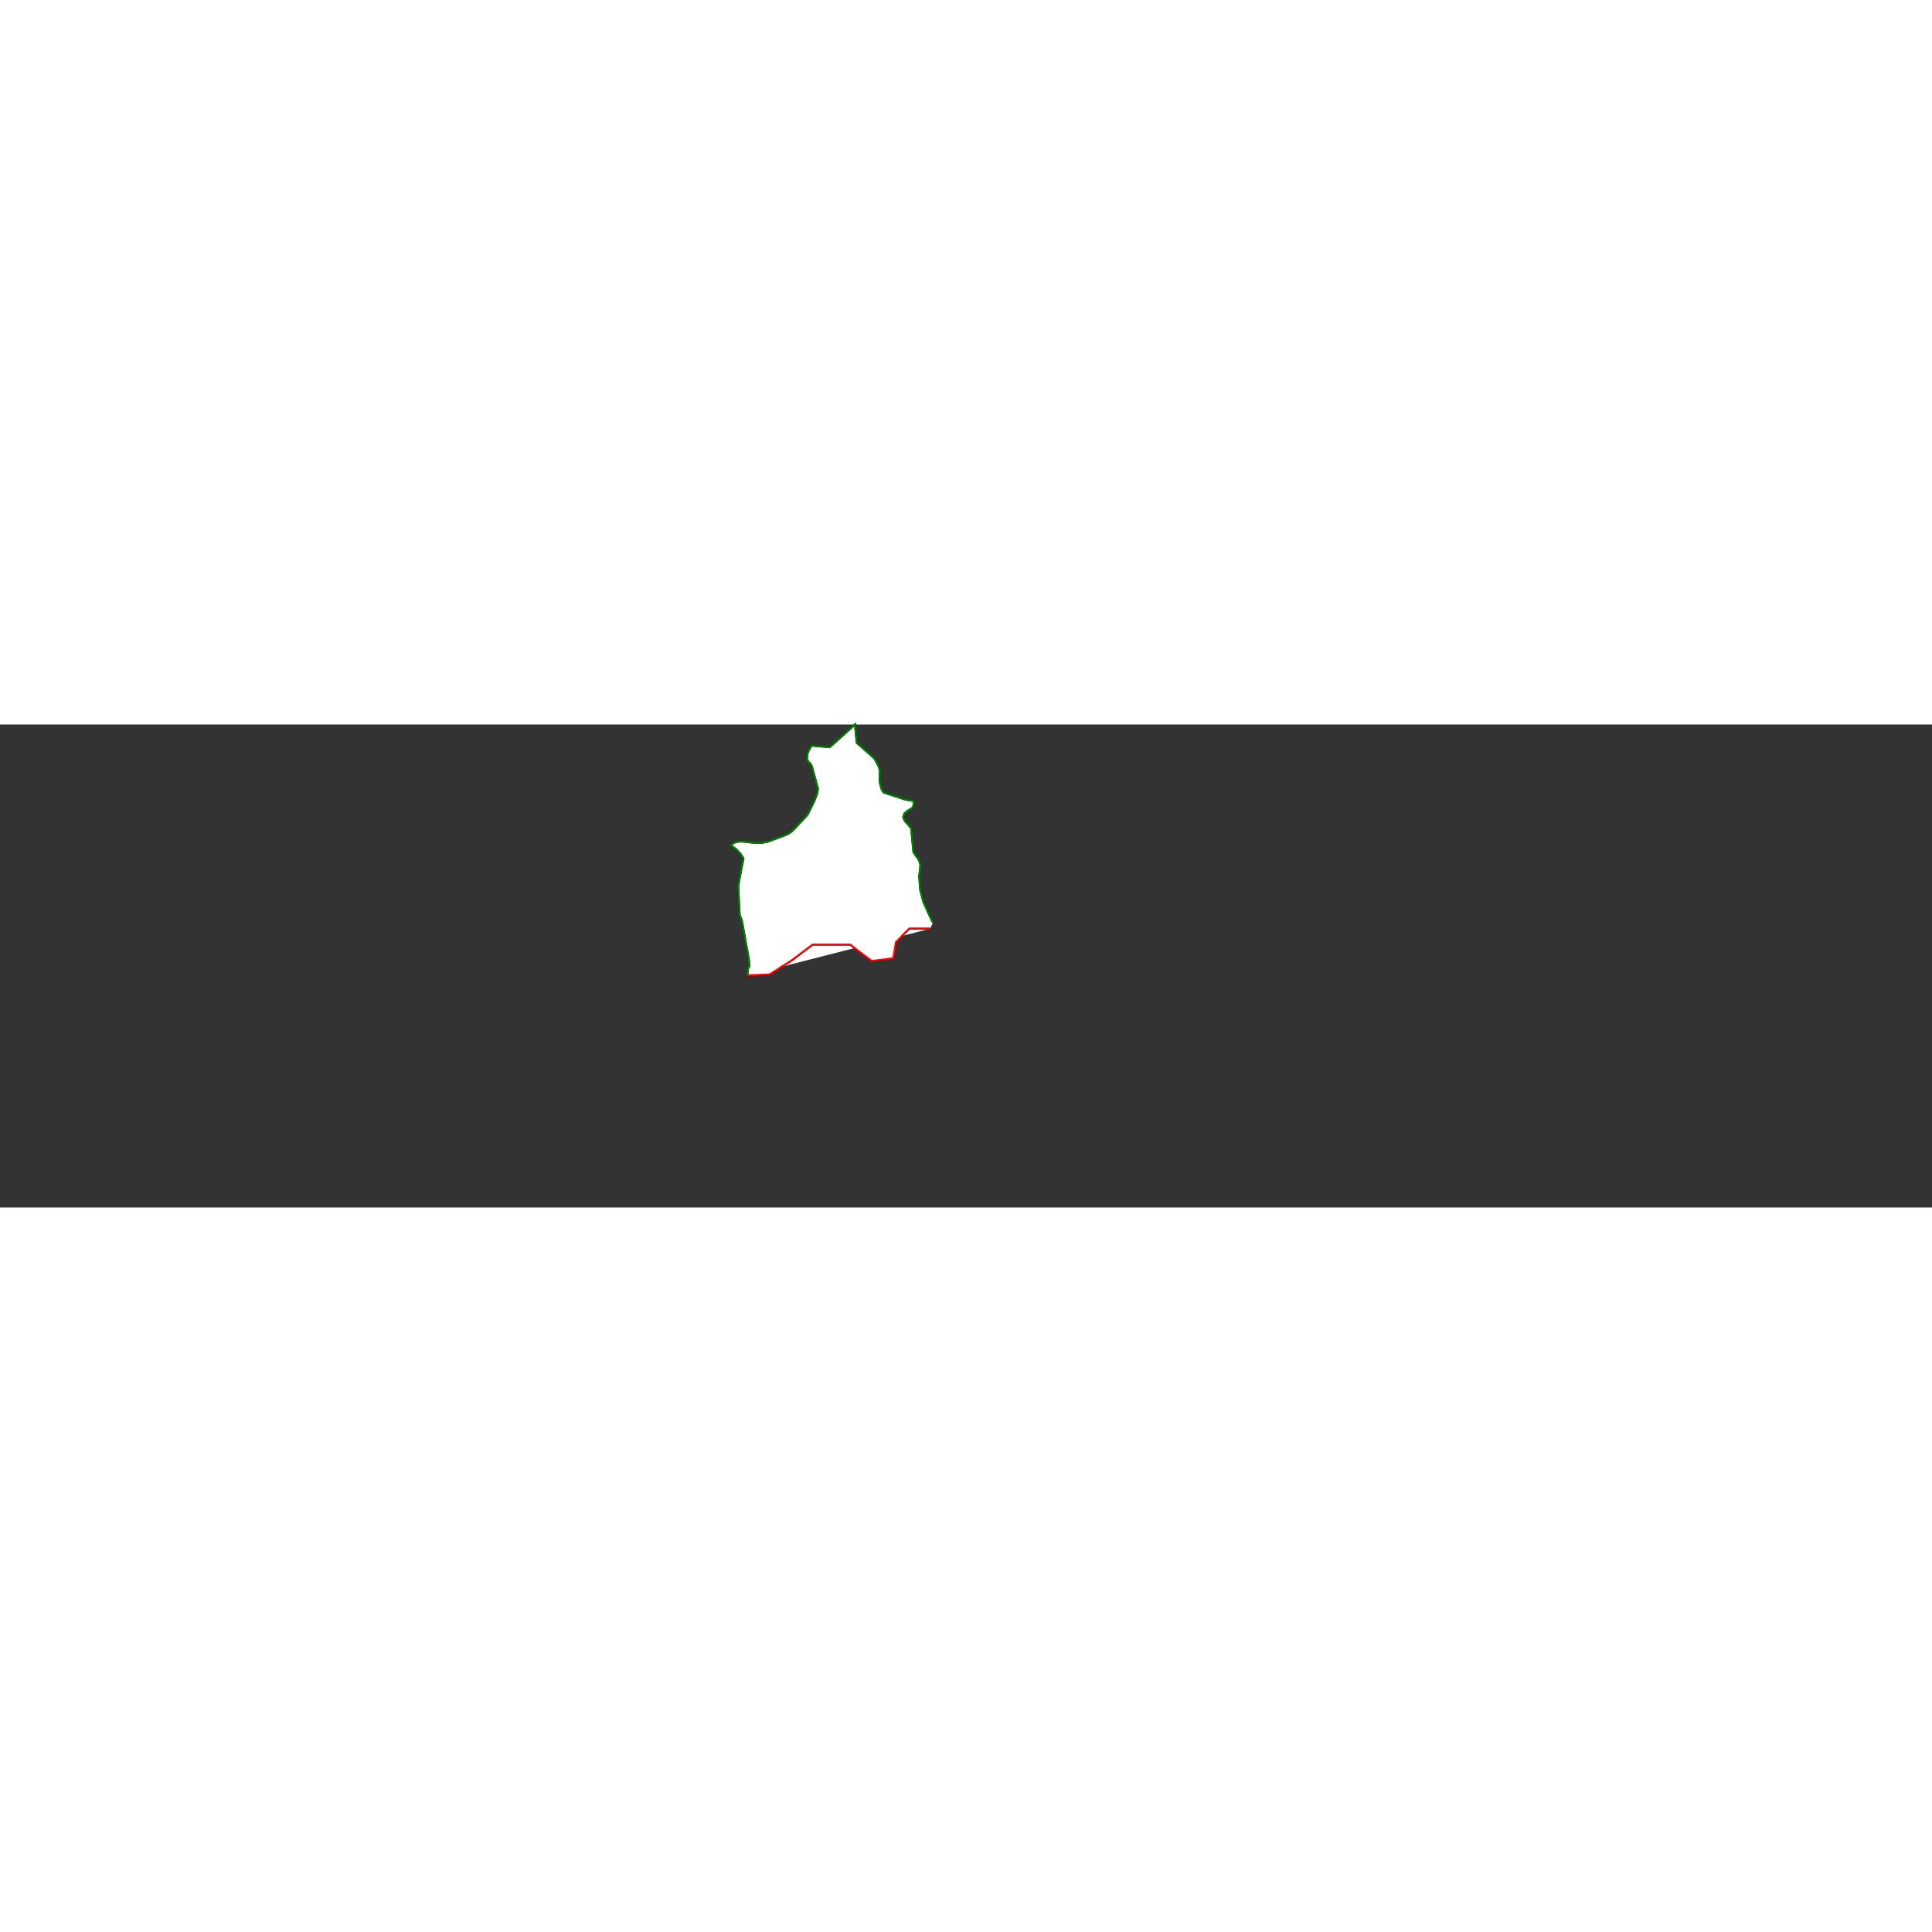 <svg

   xmlns="http://www.w3.org/2000/svg"
   
   width="500"
   height="500"
   id="svg2"
   
   version="1.1"
   viewBox="0 0 200 50">
   
   

<rect x="0" y="0" width="200" height="50" fill="#333333" stroke="none"/>
   
   

<path
     d="m 96.29,21.14 -2.15,0 -1.39,1.39 -0.28,1.67 -2.22,0.28 -2.23,-1.67 -3.9,0 -2.22,1.67 -2.23,1.39 -2.29,0.11 0,0 0.02,-0.61 0.17,-0.37 -0.04,-0.63 -0.73,-4.05 -0.23,-0.61 -0.15,-2.92 0.14,-0.86 0.4,-2.07 -0.37,-0.55 -0.36,-0.37 -0.47,-0.36 -0.13,-0.05 0.22,-0.2 0.33,-0.18 0.55,-0.05 1.12,0.12 0.69,0.04 0.32,-0.02 0.65,-0.12 2.02,-0.76 0.46,-0.31 L 83.28,9.69 83.61,9.31 84.29,7.93 84.6,7.13 84.67,6.64 84.06,4.39 83.93,4.11 83.7,3.89 83.53,3.62 l 0.06,-0.61 0.16,-0.4 0.28,-0.43 0.63,0.07 1.23,0.1 2.62,-2.35 0.18,1.89 1.58,1.4 0.29,0.27 0.4,0.78 0.13,0.41 -0.04,0.99 0.09,0.52 0.13,0.43 0.21,0.35 2.24,0.73 0.88,0.15 -0.02,0.44 -0.13,0.28 -0.52,0.32 -0.29,0.25 -0.14,0.37 0.19,0.44 0.3,0.31 0.34,0.41 0.23,2.44 0.2,0.33 0.3,0.4 0.13,0.27 0.1,0.36 -0.03,0.36 -0.1,0.78 0.05,0.77 0.06,0.7 0.34,1.26 0.7,1.54 0.27,0.55"
     title="Arica y Parinacota" stroke="black" fill="white" stroke-width="0.2"
     id="CL-AP" />
	 
	 <path
     d="m 96.29,21.14 -2.15,0 -1.39,1.39 -0.28,1.67 -2.22,0.28 -2.23,-1.67 -3.9,0 -2.22,1.67 -2.23,1.39 -2.29,0.11 0,0 "
     title="Arica y Parinacota" stroke="red" fill="white" stroke-width="0.2"
     id="CL-AP" />
	 
	 <path
     d="m 77.38,25.98 0.02,-0.61 0.17,-0.37 -0.04,-0.63 -0.73,-4.05 -0.23,-0.61 -0.15,-2.92 0.14,-0.86 0.4,-2.07 -0.37,-0.55 -0.36,-0.37 -0.47,-0.36 -0.13,-0.05 0.22,-0.2 0.33,-0.18 0.55,-0.05 1.12,0.12 0.69,0.04 0.32,-0.02 0.65,-0.12 2.02,-0.76 0.46,-0.31 L 83.28,9.69 83.61,9.31 84.29,7.93 84.6,7.13 84.67,6.64 84.06,4.39 83.93,4.11 83.7,3.89 83.53,3.62 l 0.06,-0.61 0.16,-0.4 0.28,-0.43 0.63,0.07 1.23,0.1 2.62,-2.35 0.18,1.89 1.58,1.4 0.29,0.27 0.4,0.78 0.13,0.41 -0.04,0.99 0.09,0.52 0.13,0.43 0.21,0.35 2.24,0.73 0.88,0.15 -0.02,0.44 -0.13,0.28 -0.52,0.32 -0.29,0.25 -0.14,0.37 0.19,0.44 0.3,0.31 0.34,0.41 0.23,2.44 0.2,0.33 0.3,0.4 0.13,0.27 0.1,0.36 -0.03,0.36 -0.1,0.78 0.05,0.77 0.06,0.7 0.34,1.26 0.7,1.54 0.27,0.55 0,0"
     title="Arica y Parinacota" stroke="green" fill="transparent" stroke-width="0.2"
     id="CL-AP" />
</svg>